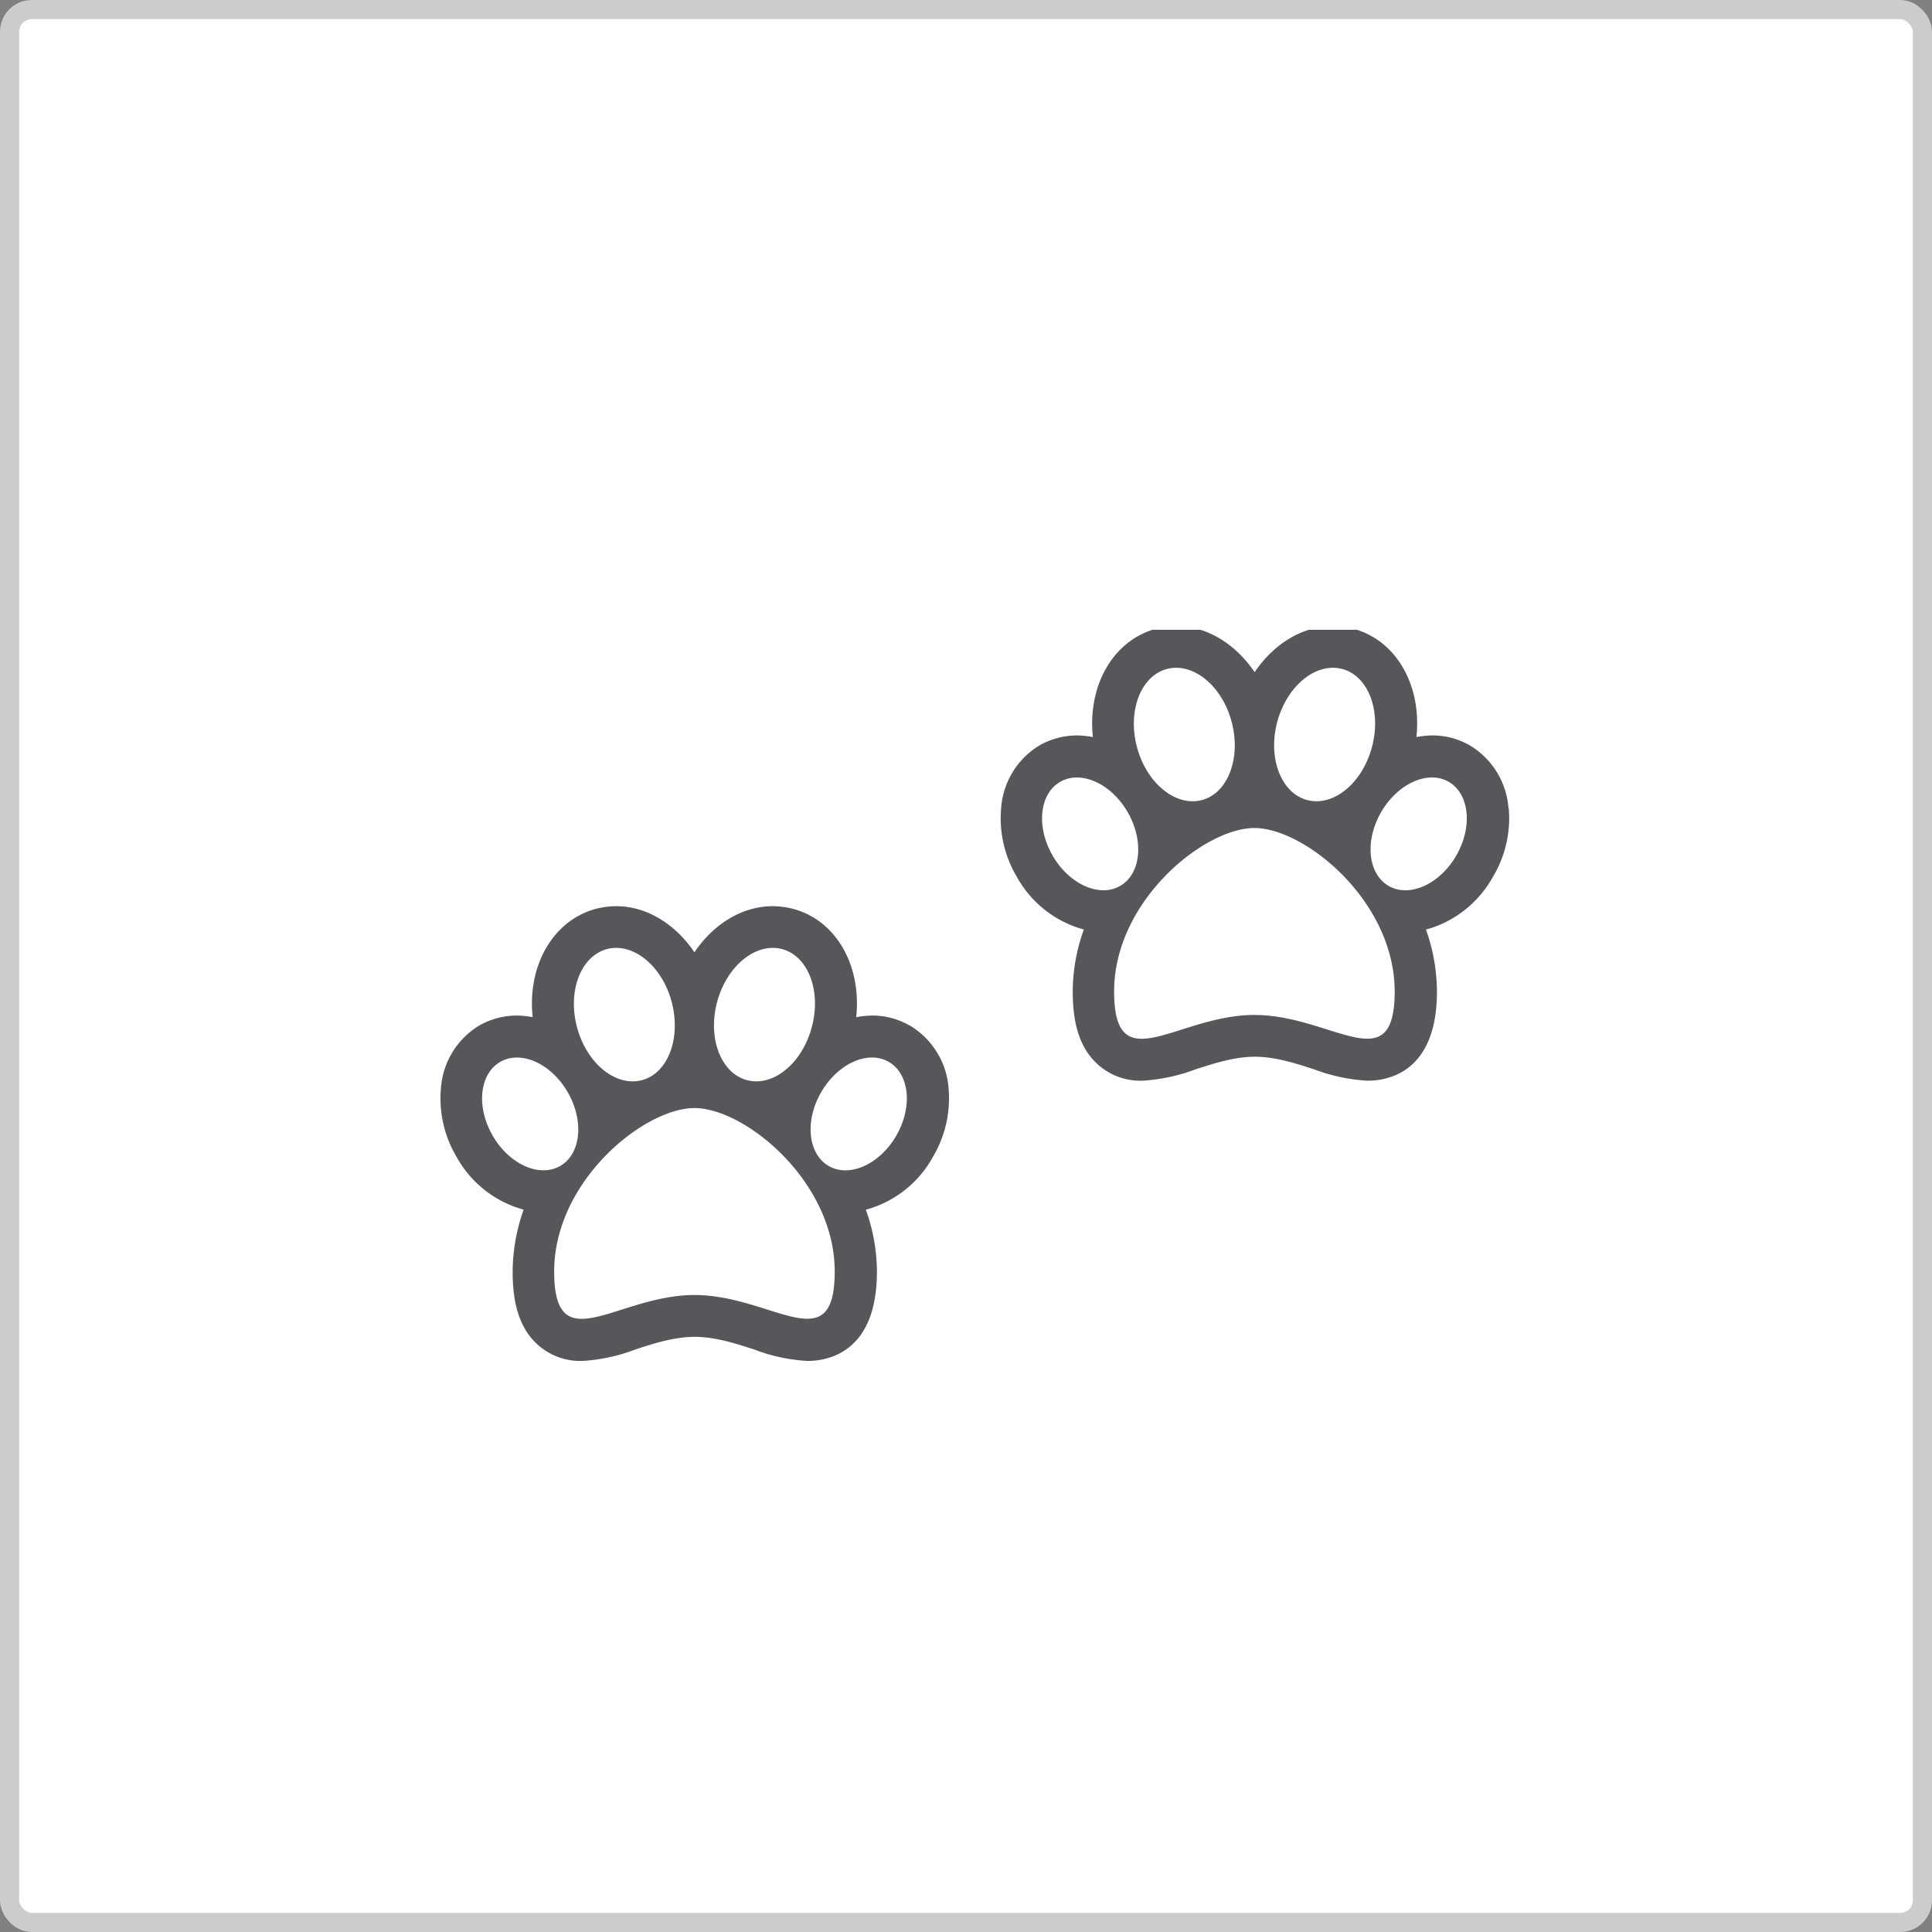 <svg xmlns="http://www.w3.org/2000/svg" xmlns:xlink="http://www.w3.org/1999/xlink" viewBox="0 0 303 303"><rect x="0" y="0" width="303" height="303" fill="#808080" stroke="none"/><defs><style>.cls-1{fill:none;}.cls-2{fill:#fff;stroke:#ccc;stroke-miterlimit:10;stroke-width:3px;}.cls-3{clip-path:url(#clip-path);}.cls-4{fill:#55575a;}</style><clipPath id="clip-path"><rect class="cls-1" x="69.01" y="98.77" width="170" height="114.68"/></clipPath></defs><title>Pets</title><g id="Layer_2" data-name="Layer 2"><g id="Hotels"><rect id="bg" class="cls-2" x="1.5" y="1.5" width="300" height="300" rx="3.48" ry="3.48"/><g id="Pets"><g class="cls-3"><path class="cls-4" d="M236.58,126.76a12.55,12.55,0,0,0-6.05-9.85,11.77,11.77,0,0,0-5.92-1.57,13.7,13.7,0,0,0-2.47.26c.86-8.06-3.11-15.2-9.93-17a13.09,13.09,0,0,0-3.17-.41c-4.8,0-9.29,2.81-12.27,7.23-3-4.42-7.47-7.23-12.27-7.23a13.12,13.12,0,0,0-3.17.41c-6.82,1.84-10.79,9-9.93,17a13.77,13.77,0,0,0-2.47-.26,12,12,0,0,0-5.92,1.57,12.54,12.54,0,0,0-6,9.85,17.94,17.94,0,0,0,2.44,10.72,17.17,17.17,0,0,0,10.53,8.3,28.9,28.9,0,0,0-1.74,9.7c0,4.14.71,7.12,2.21,9.44a10,10,0,0,0,8.69,4.57,28.24,28.24,0,0,0,8.3-1.76c3.06-1,6.22-2,9.37-2s6.3,1,9.35,2a28.17,28.17,0,0,0,8.3,1.76c3.28,0,10.9-1.35,10.9-14a29.3,29.3,0,0,0-1.72-9.7,17.19,17.19,0,0,0,10.51-8.3,17.85,17.85,0,0,0,2.47-10.72ZM200.32,113.2c1.52-5.66,6.09-9.37,10.19-8.28s6.18,6.58,4.65,12.27-6.07,9.37-10.16,8.28-6.2-6.58-4.68-12.27ZM183,104.92c4.1-1.09,8.66,2.62,10.16,8.28s-.55,11.17-4.65,12.27-8.67-2.61-10.19-8.28.58-11.17,4.68-12.27Zm-17.91,29.26c-2.62-4.5-2.08-9.68,1.18-11.56s8,.26,10.59,4.76,2.08,9.68-1.18,11.56-8-.26-10.6-4.76Zm31.64,25c-12.12,0-22,10.49-22-3.69s14.09-25.63,22-25.63,22,11.48,22,25.63-9.82,3.69-22,3.69Zm31.66-25c-2.59,4.5-7.36,6.65-10.61,4.76s-3.78-7.06-1.18-11.56,7.36-6.65,10.61-4.76,3.78,7.06,1.18,11.56Zm0,0"/><path class="cls-4" d="M142.67,160.84a11.71,11.71,0,0,0-5.92-1.57,13.93,13.93,0,0,0-2.47.26c.86-8.06-3.11-15.2-9.93-17a13.1,13.1,0,0,0-3.17-.41c-4.8,0-9.29,2.81-12.27,7.23-3-4.42-7.47-7.23-12.27-7.23a13.13,13.13,0,0,0-3.17.41c-6.82,1.84-10.79,9-9.93,17a13.78,13.78,0,0,0-2.47-.26,12,12,0,0,0-5.92,1.57,12.54,12.54,0,0,0-6,9.85,17.94,17.94,0,0,0,2.44,10.72,17.17,17.17,0,0,0,10.53,8.3,29.47,29.47,0,0,0-1.72,9.72c0,4.12.71,7.1,2.19,9.42a10,10,0,0,0,8.71,4.59,27.72,27.72,0,0,0,8.3-1.78c3-1,6.22-2,9.36-2s6.3,1,9.37,2a27.58,27.58,0,0,0,8.3,1.78c3.28,0,10.9-1.37,10.9-14a28.79,28.79,0,0,0-1.74-9.72,17.09,17.09,0,0,0,10.53-8.3,18,18,0,0,0,2.45-10.72,12.55,12.55,0,0,0-6.05-9.85Zm-30.2-3.71c1.52-5.66,6.09-9.37,10.19-8.28s6.18,6.58,4.65,12.27-6.07,9.37-10.16,8.28-6.2-6.58-4.68-12.27Zm-17.29-8.28c4.1-1.09,8.66,2.62,10.16,8.28s-.55,11.17-4.65,12.27-8.67-2.61-10.19-8.28.58-11.17,4.68-12.27ZM77.27,178.1c-2.62-4.5-2.08-9.68,1.18-11.56s8,.26,10.59,4.76,2.08,9.68-1.18,11.56-8-.26-10.6-4.76Zm31.64,25c-12.12,0-22,10.49-22-3.69s14.09-25.63,22-25.63,22,11.48,22,25.63-9.82,3.69-22,3.69Zm31.66-25c-2.59,4.5-7.36,6.65-10.61,4.76s-3.78-7.06-1.18-11.56,7.36-6.65,10.61-4.76,3.78,7.06,1.18,11.56Zm0,0"/></g></g></g></g></svg>